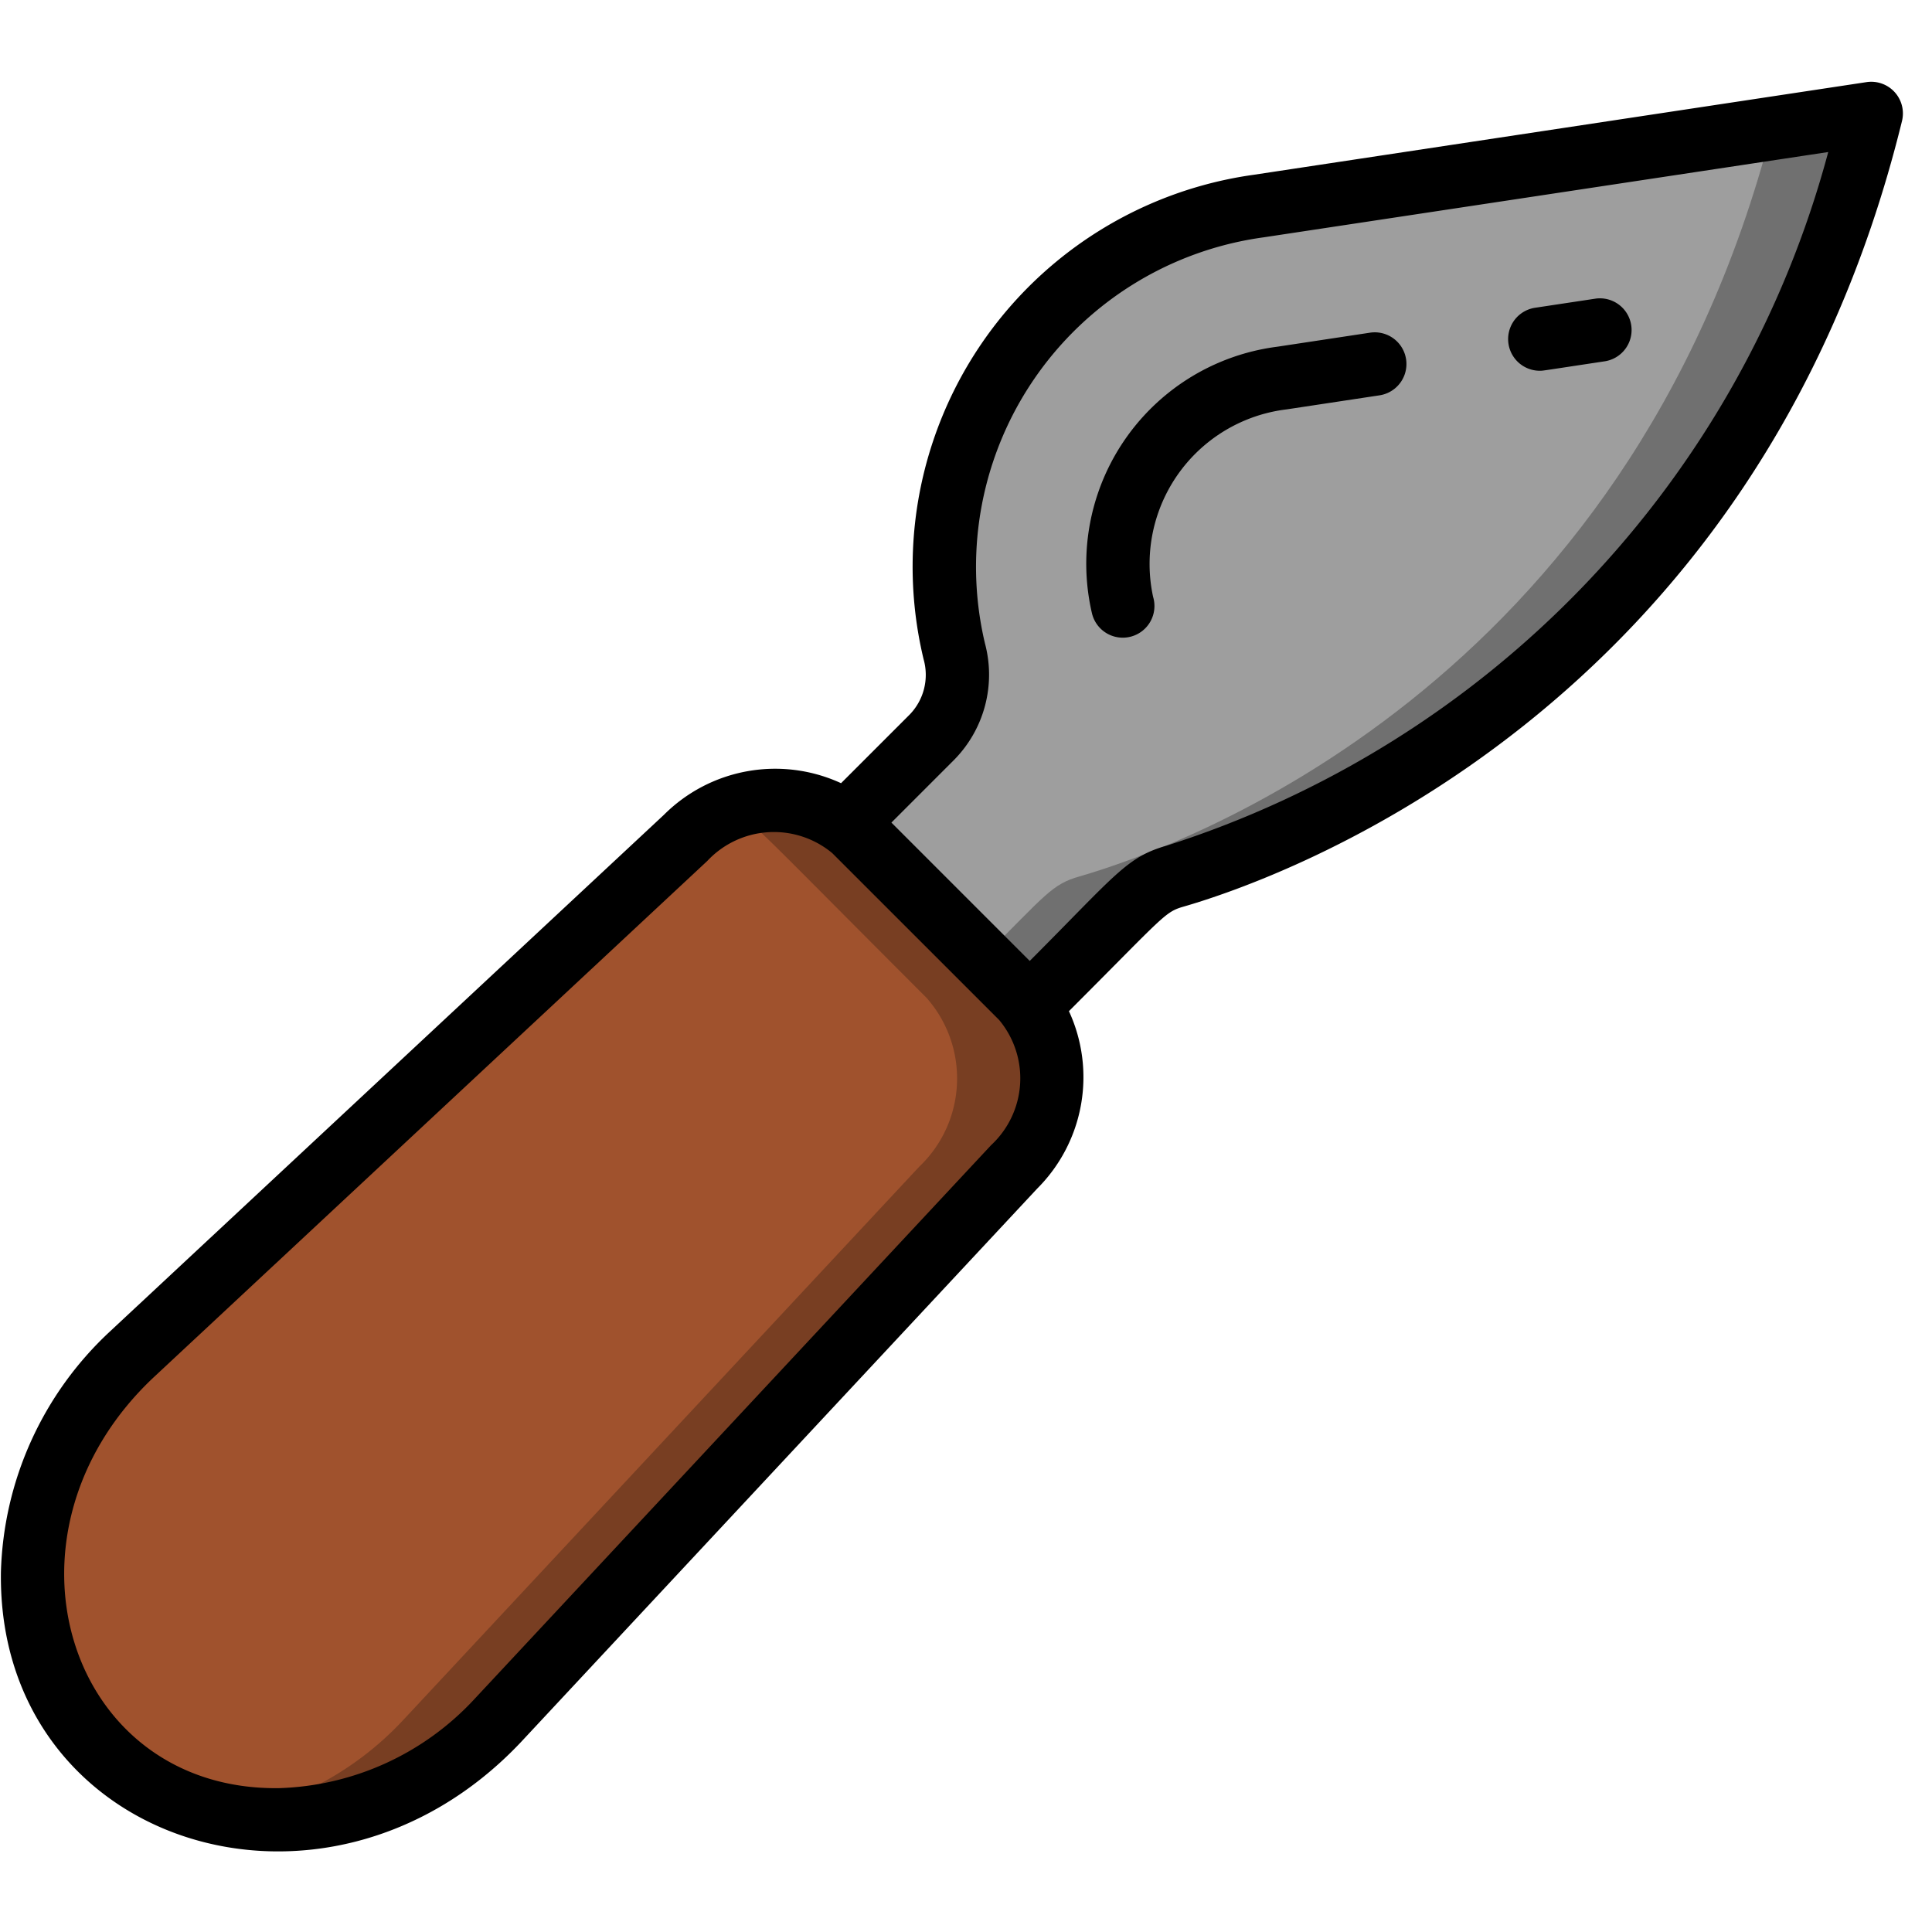 <svg xmlns="http://www.w3.org/2000/svg" width="512" height="512" viewBox="0 0 61 56"><g fill="none"><path fill="sienna" d="M32.02 34.34 15.71 51.83c-3.16 3.33-7.94 4.05-11.26 1.91-4.394-2.8-4.629-9.372-.3-13.46l17.49-16.32a3.87 3.87 0 0 1 5.34-.23L32.25 29a3.843 3.843 0 0 1-.23 5.34"/><path fill="#783e22" d="m32.25 29-5.27-5.27a3.6 3.6 0 0 0-3.955-.653c.747.339.417.115 6.225 5.923a3.843 3.843 0 0 1-.23 5.34L12.71 51.83a9.95 9.95 0 0 1-5.492 2.99 9.53 9.53 0 0 0 8.492-2.99l16.31-17.49a3.843 3.843 0 0 0 .23-5.34"/><path fill="#9e9e9e" d="M59.08 1.08c-4.42 18.03-18.72 23.14-21.99 24.09-.934.264-.993.5-4.58 4.08l-5.78-5.78c.26-.246-.158.169 2.69-2.69a2.8 2.8 0 0 0 .71-2.71 11.49 11.49 0 0 1 9.61-14.06c19.481-2.948 16-2.419 19.34-2.93"/><path fill="#707070" d="M55.952 1.557C51.4 19.194 37.331 24.229 34.09 25.17c-.878.248-1.052.562-3.078 2.582l1.5 1.5c3.7-3.689 3.678-3.825 4.58-4.08 3.27-.95 17.57-6.06 21.99-24.09-2.898.441-2.206.335-3.13.475"/><g fill="#000"><path d="M58.933.093 39.588 3.018a12.494 12.494 0 0 0-10.426 15.3 1.8 1.8 0 0 1-.447 1.75l-2.16 2.16a4.97 4.97 0 0 0-5.594 1l-17.5 16.321A10.77 10.77 0 0 0 .029 47.14c-.12 8.586 10.225 11.912 16.408 5.376l16.313-17.49a4.97 4.97 0 0 0 1-5.6c3.015-3.015 3.019-3.127 3.617-3.3 2.984-.861 18.1-6.109 22.686-24.807a1 1 0 0 0-1.12-1.226M31.292 33.657 14.979 51.146a8.77 8.77 0 0 1-6.167 2.812c-6.673.09-9.223-7.993-3.982-12.951l17.5-16.322a2.88 2.88 0 0 1 3.946-.25l5.271 5.27a2.876 2.876 0 0 1-.255 3.952m5.52-9.45c-1.245.358-1.6.929-4.3 3.633l-4.367-4.368 1.986-1.987a3.83 3.83 0 0 0 .967-3.673 10.5 10.5 0 0 1 8.789-12.817L57.724 2.3a31.55 31.55 0 0 1-20.912 21.907"/><path d="M48.618 9.205c.11 0-.08.024 2.066-.3a1 1 0 0 0-.3-1.977l-1.915.289a1 1 0 0 0 .148 1.989zM34.475 16.856a1 1 0 1 0 1.933-.509 4.915 4.915 0 0 1 4.22-5.922l2.928-.443a1 1 0 0 0-.3-1.978l-2.927.443a6.907 6.907 0 0 0-5.854 8.409"/></g></g></svg>
